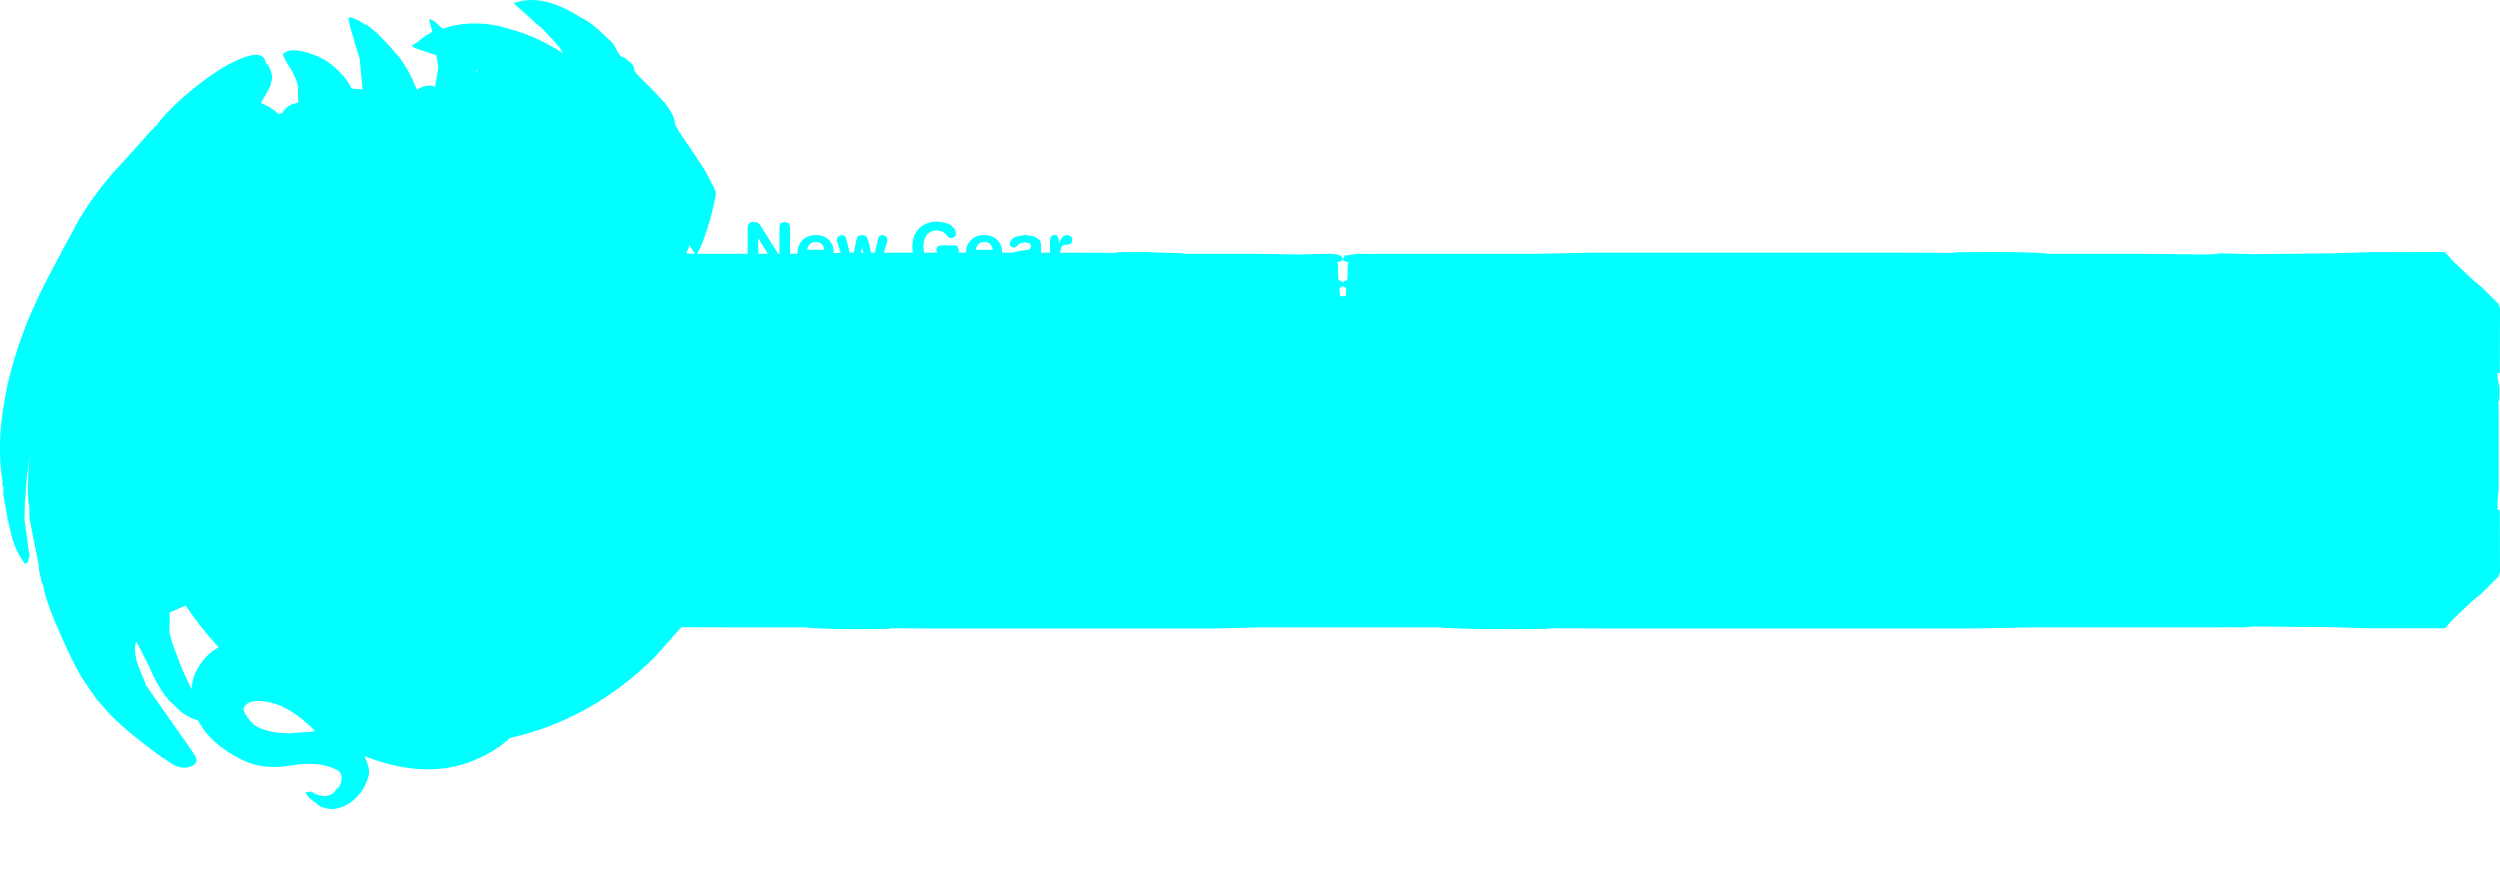 <?xml version="1.0" encoding="UTF-8" standalone="no"?>
<svg xmlns:ffdec="https://www.free-decompiler.com/flash" xmlns:xlink="http://www.w3.org/1999/xlink" ffdec:objectType="shape" height="201.75px" width="565.45px" xmlns="http://www.w3.org/2000/svg">
  <g transform="matrix(1.0, 0.0, 0.0, 1.0, -270.85, -1.1)">
    <path d="M836.3 70.9 L836.3 71.1 836.25 85.45 835.75 85.45 835.75 86.8 835.85 86.8 836.15 88.85 836.15 89.65 836.1 91.65 835.95 91.85 836.0 94.8 836.0 111.65 835.75 114.5 835.75 116.4 836.25 116.4 836.3 130.4 835.9 131.65 835.7 131.75 832.15 135.3 830.0 137.05 825.45 141.4 825.0 141.9 824.2 142.85 824.0 143.1 823.65 143.2 822.85 143.2 806.4 143.2 798.15 142.95 780.55 142.8 778.15 143.0 774.05 142.95 772.9 143.0 730.75 143.0 717.0 143.25 635.75 143.25 621.45 143.2 620.6 143.35 610.9 143.4 604.05 143.35 597.2 143.1 597.2 143.0 573.6 143.0 563.4 143.0 555.85 143.0 545.35 143.25 483.3 143.25 472.4 143.2 471.7 143.35 464.35 143.4 459.1 143.35 453.85 143.1 453.85 143.0 435.85 143.0 426.7 142.95 426.15 142.95 425.0 142.9 419.1 149.55 Q404.75 163.85 386.2 168.0 383.15 170.85 378.7 172.8 367.5 177.75 353.3 172.1 354.45 174.6 354.3 176.1 354.25 176.95 353.4 178.75 352.1 181.35 349.75 182.85 347.65 184.15 345.45 184.1 L343.6 183.65 343.45 183.65 340.85 181.6 Q340.15 180.9 339.95 180.3 L341.35 180.15 341.8 180.5 Q345.3 182.2 347.0 179.55 L347.55 179.1 Q349.0 176.2 346.9 175.15 342.8 173.1 336.55 174.25 330.25 175.3 325.6 172.95 318.35 169.35 315.7 164.1 313.8 163.5 312.05 162.3 L309.1 159.55 307.7 157.75 Q305.95 155.15 304.5 151.7 L302.5 147.7 301.65 146.2 301.5 146.7 Q301.15 147.95 301.7 150.4 L302.25 152.05 Q303.45 155.1 303.75 155.5 L303.7 155.85 308.2 162.3 313.75 170.2 314.65 171.5 314.7 171.7 314.8 171.8 315.15 172.4 315.3 172.9 315.3 173.25 315.25 173.45 315.2 173.55 314.65 174.15 313.5 174.65 Q311.3 175.1 308.9 173.3 L308.65 173.1 308.4 173.0 308.05 172.6 307.75 172.6 Q299.45 166.55 295.6 162.55 L292.6 159.1 290.2 155.65 Q288.1 152.6 285.0 145.65 281.6 138.2 280.7 134.05 L280.65 133.6 280.25 132.7 279.7 130.1 Q279.6 129.75 279.65 129.05 L279.55 128.7 277.5 118.15 277.5 115.7 277.25 114.45 277.25 114.05 277.15 112.6 277.2 109.3 277.5 104.35 276.85 109.8 276.65 112.55 276.65 112.6 276.55 114.1 276.45 114.95 276.4 118.7 277.0 123.0 277.05 123.2 Q277.2 125.3 277.55 126.5 L277.1 128.4 276.55 128.55 276.45 128.6 Q274.65 126.0 274.0 124.0 273.55 122.9 272.65 118.8 L271.8 114.05 271.7 113.65 271.6 112.65 271.6 111.25 271.4 110.95 271.4 109.95 Q270.15 101.95 271.7 92.65 L272.4 88.85 272.45 88.6 273.3 85.1 Q274.75 79.65 276.95 74.1 278.95 69.2 281.55 64.2 L282.4 62.55 285.3 57.1 288.75 50.7 Q293.0 43.65 298.8 37.6 L305.0 30.7 306.45 29.2 306.95 28.5 Q310.6 24.2 316.05 20.0 321.35 15.95 325.25 14.4 L325.75 14.2 Q330.35 12.4 330.95 15.2 L331.0 15.3 Q331.95 16.2 332.35 18.05 332.5 18.75 332.1 20.05 L332.05 20.5 331.75 21.0 330.2 23.85 330.0 24.1 329.9 24.4 Q332.3 25.4 333.75 26.8 L333.9 26.95 334.0 26.85 334.65 26.65 335.25 25.85 Q336.1 24.9 337.4 24.5 L337.5 24.6 Q337.8 24.4 338.2 24.3 L338.4 24.25 338.35 24.1 338.25 23.15 338.25 20.7 Q338.05 19.2 336.65 16.75 335.1 14.35 334.85 13.5 L335.05 13.15 Q337.05 11.5 342.6 13.8 344.35 14.55 345.65 15.6 348.9 18.1 350.4 21.15 L351.55 21.2 352.85 21.35 352.75 20.0 352.2 14.35 Q349.4 5.5 349.75 5.15 350.2 4.85 351.1 5.4 352.0 5.65 353.35 6.65 L353.65 6.65 Q355.8 7.95 359.5 12.15 L361.35 14.3 Q363.55 17.35 364.8 20.6 L365.15 21.4 Q366.6 20.45 368.15 20.45 L369.3 20.7 369.25 20.6 370.0 16.3 369.6 14.0 369.55 13.6 369.45 13.55 Q364.1 11.85 364.1 11.6 364.05 11.25 364.9 10.9 L366.8 9.4 Q367.75 8.75 368.6 8.35 L368.5 7.85 367.9 5.45 Q368.75 5.6 369.45 6.2 L369.85 6.65 370.7 7.35 370.95 7.6 Q376.85 5.55 383.75 7.0 L387.8 8.15 Q390.3 8.95 393.05 10.25 395.85 11.6 398.2 13.15 L397.4 11.8 397.1 11.55 396.9 11.25 395.95 10.15 395.0 9.2 393.5 7.55 392.5 6.75 388.8 3.4 387.35 2.15 387.3 2.0 387.0 1.8 387.5 1.65 387.95 1.6 Q388.2 1.35 388.75 1.35 392.7 0.5 397.5 2.55 399.65 3.45 401.8 4.8 L401.85 4.85 Q403.4 5.6 404.75 6.65 L404.95 6.75 405.15 6.95 406.3 7.9 407.3 8.85 408.85 10.3 409.6 11.05 410.65 13.0 411.4 13.95 Q412.0 13.95 412.75 14.7 414.35 15.8 414.25 16.75 414.4 17.55 415.75 18.75 L417.65 20.6 418.55 21.55 421.15 24.3 Q423.0 26.65 423.45 28.45 L423.5 29.05 423.7 29.6 424.35 30.75 426.9 34.5 430.05 39.25 430.5 40.05 430.6 40.2 431.65 42.15 431.75 42.4 431.9 42.8 432.15 43.1 432.7 44.35 432.75 45.2 432.1 48.25 431.35 51.15 Q429.65 56.8 428.5 58.5 L439.95 58.5 439.95 52.75 Q439.95 51.95 440.35 51.6 440.7 51.25 441.5 51.3 L442.25 51.45 442.75 51.95 446.85 58.5 447.15 58.5 447.15 52.5 Q447.15 51.9 447.45 51.55 L448.35 51.3 449.25 51.55 449.55 52.5 449.55 58.5 451.2 58.5 Q451.2 57.25 451.7 56.3 452.2 55.35 453.15 54.8 454.05 54.3 455.4 54.25 456.65 54.3 457.55 54.8 458.45 55.3 458.9 56.15 459.4 56.95 459.4 57.9 L459.35 58.35 461.0 58.3 460.3 56.1 460.2 55.75 460.15 55.3 Q460.15 54.85 460.5 54.55 L461.2 54.25 461.85 54.4 462.15 54.8 462.3 55.35 463.05 58.25 463.95 58.25 464.45 55.8 464.65 55.0 Q464.8 54.65 465.05 54.45 L465.85 54.25 466.65 54.45 467.05 55.0 467.3 55.8 467.85 58.25 468.75 58.25 469.4 55.35 469.55 54.8 469.85 54.4 470.5 54.25 471.25 54.55 471.55 55.3 471.5 55.75 471.4 56.1 470.75 58.25 477.3 58.25 477.2 56.95 Q477.2 55.1 477.95 53.8 478.65 52.55 479.9 51.9 481.2 51.2 482.9 51.2 L484.7 51.5 Q485.5 51.75 486.05 52.15 L486.85 53.0 487.1 53.85 486.95 54.5 486.5 54.85 485.95 54.95 Q485.5 54.9 485.3 54.65 L484.8 54.1 484.1 53.5 482.75 53.2 Q481.9 53.2 481.2 53.6 480.5 54.0 480.1 54.85 479.7 55.75 479.7 57.1 L479.85 58.25 482.9 58.25 482.8 58.15 Q482.65 57.95 482.65 57.55 482.65 57.1 482.9 56.85 L483.6 56.6 486.65 56.6 Q487.2 56.6 487.45 56.9 L487.7 57.65 487.7 58.25 489.3 58.25 Q489.35 57.15 489.8 56.3 490.3 55.35 491.25 54.8 492.15 54.3 493.5 54.25 494.75 54.3 495.65 54.8 496.55 55.3 497.0 56.15 497.5 56.95 497.5 57.9 L497.5 58.25 499.95 58.25 500.2 58.15 501.75 57.8 503.1 57.65 503.8 57.45 504.05 56.8 Q504.05 56.35 503.65 56.1 L502.7 55.9 501.7 56.1 501.1 56.5 500.65 56.95 500.1 57.1 499.45 56.85 499.2 56.25 Q499.2 55.8 499.6 55.35 500.0 54.9 500.75 54.6 L502.7 54.25 504.55 54.5 505.85 55.25 Q506.3 55.75 506.3 56.55 L506.3 58.25 508.35 58.25 508.35 55.3 Q508.35 54.8 508.65 54.55 508.9 54.25 509.35 54.25 509.8 54.25 510.05 54.55 L510.35 55.3 510.35 56.15 510.4 56.15 510.75 55.25 511.3 54.55 Q511.7 54.3 512.2 54.25 L513.1 54.55 513.45 55.35 513.1 56.2 512.35 56.45 511.95 56.45 Q511.25 56.45 510.9 57.0 L510.6 58.25 513.95 58.25 523.0 58.3 523.55 58.15 529.75 58.1 538.45 58.4 538.45 58.5 553.45 58.5 564.5 58.65 564.75 58.65 571.35 58.5 Q573.1 58.5 573.85 58.9 L574.35 58.9 574.35 59.05 574.2 59.05 574.55 59.5 Q574.8 60.2 573.3 60.4 L573.5 61.25 573.5 63.6 573.6 64.15 573.65 64.5 574.1 64.6 574.6 64.95 575.1 64.6 575.5 64.5 575.6 64.15 575.65 63.6 575.65 61.25 575.85 60.4 Q574.4 60.2 574.65 59.5 L575.0 59.05 574.8 59.05 574.8 58.9 575.3 58.9 577.8 58.5 581.35 58.55 582.3 58.5 618.65 58.5 630.5 58.25 700.5 58.25 712.85 58.3 713.6 58.15 721.9 58.1 Q729.2 58.1 733.7 58.4 L733.7 58.5 754.05 58.5 769.0 58.65 769.35 58.65 771.6 58.6 772.9 58.4 777.1 58.5 777.4 58.55 778.3 58.5 780.2 58.6 798.15 58.4 806.4 58.15 822.85 58.1 823.65 58.1 824.0 58.25 824.2 58.5 825.0 59.4 825.45 59.95 830.0 64.25 832.15 66.05 835.7 69.6 835.9 69.7 836.3 70.9 M573.8 66.25 L573.95 68.1 575.25 68.1 575.35 66.25 575.15 66.15 574.6 65.85 574.0 66.15 573.8 66.25 M442.4 55.1 L442.35 55.1 442.35 58.5 444.55 58.5 442.4 55.1 M495.4 57.6 Q495.3 56.8 494.8 56.3 494.3 55.85 493.55 55.8 492.7 55.8 492.2 56.3 491.7 56.75 491.5 57.6 L495.4 57.6 M565.85 17.2 L565.95 17.25 564.9 17.25 565.85 17.2 M426.8 56.6 L426.5 57.35 426.05 58.4 426.15 58.4 427.15 58.5 428.0 58.5 426.8 56.6 M457.3 57.6 Q457.2 56.8 456.7 56.3 456.2 55.85 455.45 55.8 454.6 55.8 454.1 56.3 453.6 56.75 453.4 57.6 L457.3 57.6 M466.15 58.25 L465.85 57.1 465.55 58.25 466.15 58.25 M378.55 17.2 L379.0 17.2 378.35 16.9 378.55 17.2 M326.85 163.4 Q328.05 165.0 329.05 165.5 331.9 166.95 336.35 166.95 L341.85 166.55 342.15 166.45 Q336.3 160.55 331.05 159.8 326.95 159.15 326.0 161.15 325.7 161.75 326.85 163.4 M457.0 202.8 L457.0 202.85 456.95 202.85 457.0 202.8 M309.2 139.65 L309.25 141.65 Q309.05 143.45 309.25 144.35 309.7 146.45 310.6 148.65 L312.0 152.35 313.7 156.0 313.9 156.4 314.2 157.0 Q314.3 154.75 315.2 152.95 317.05 149.25 320.3 147.5 316.1 142.95 312.85 138.05 L309.2 139.65" fill="#00ffff" fill-rule="evenodd" stroke="none"/>
  </g>
</svg>

